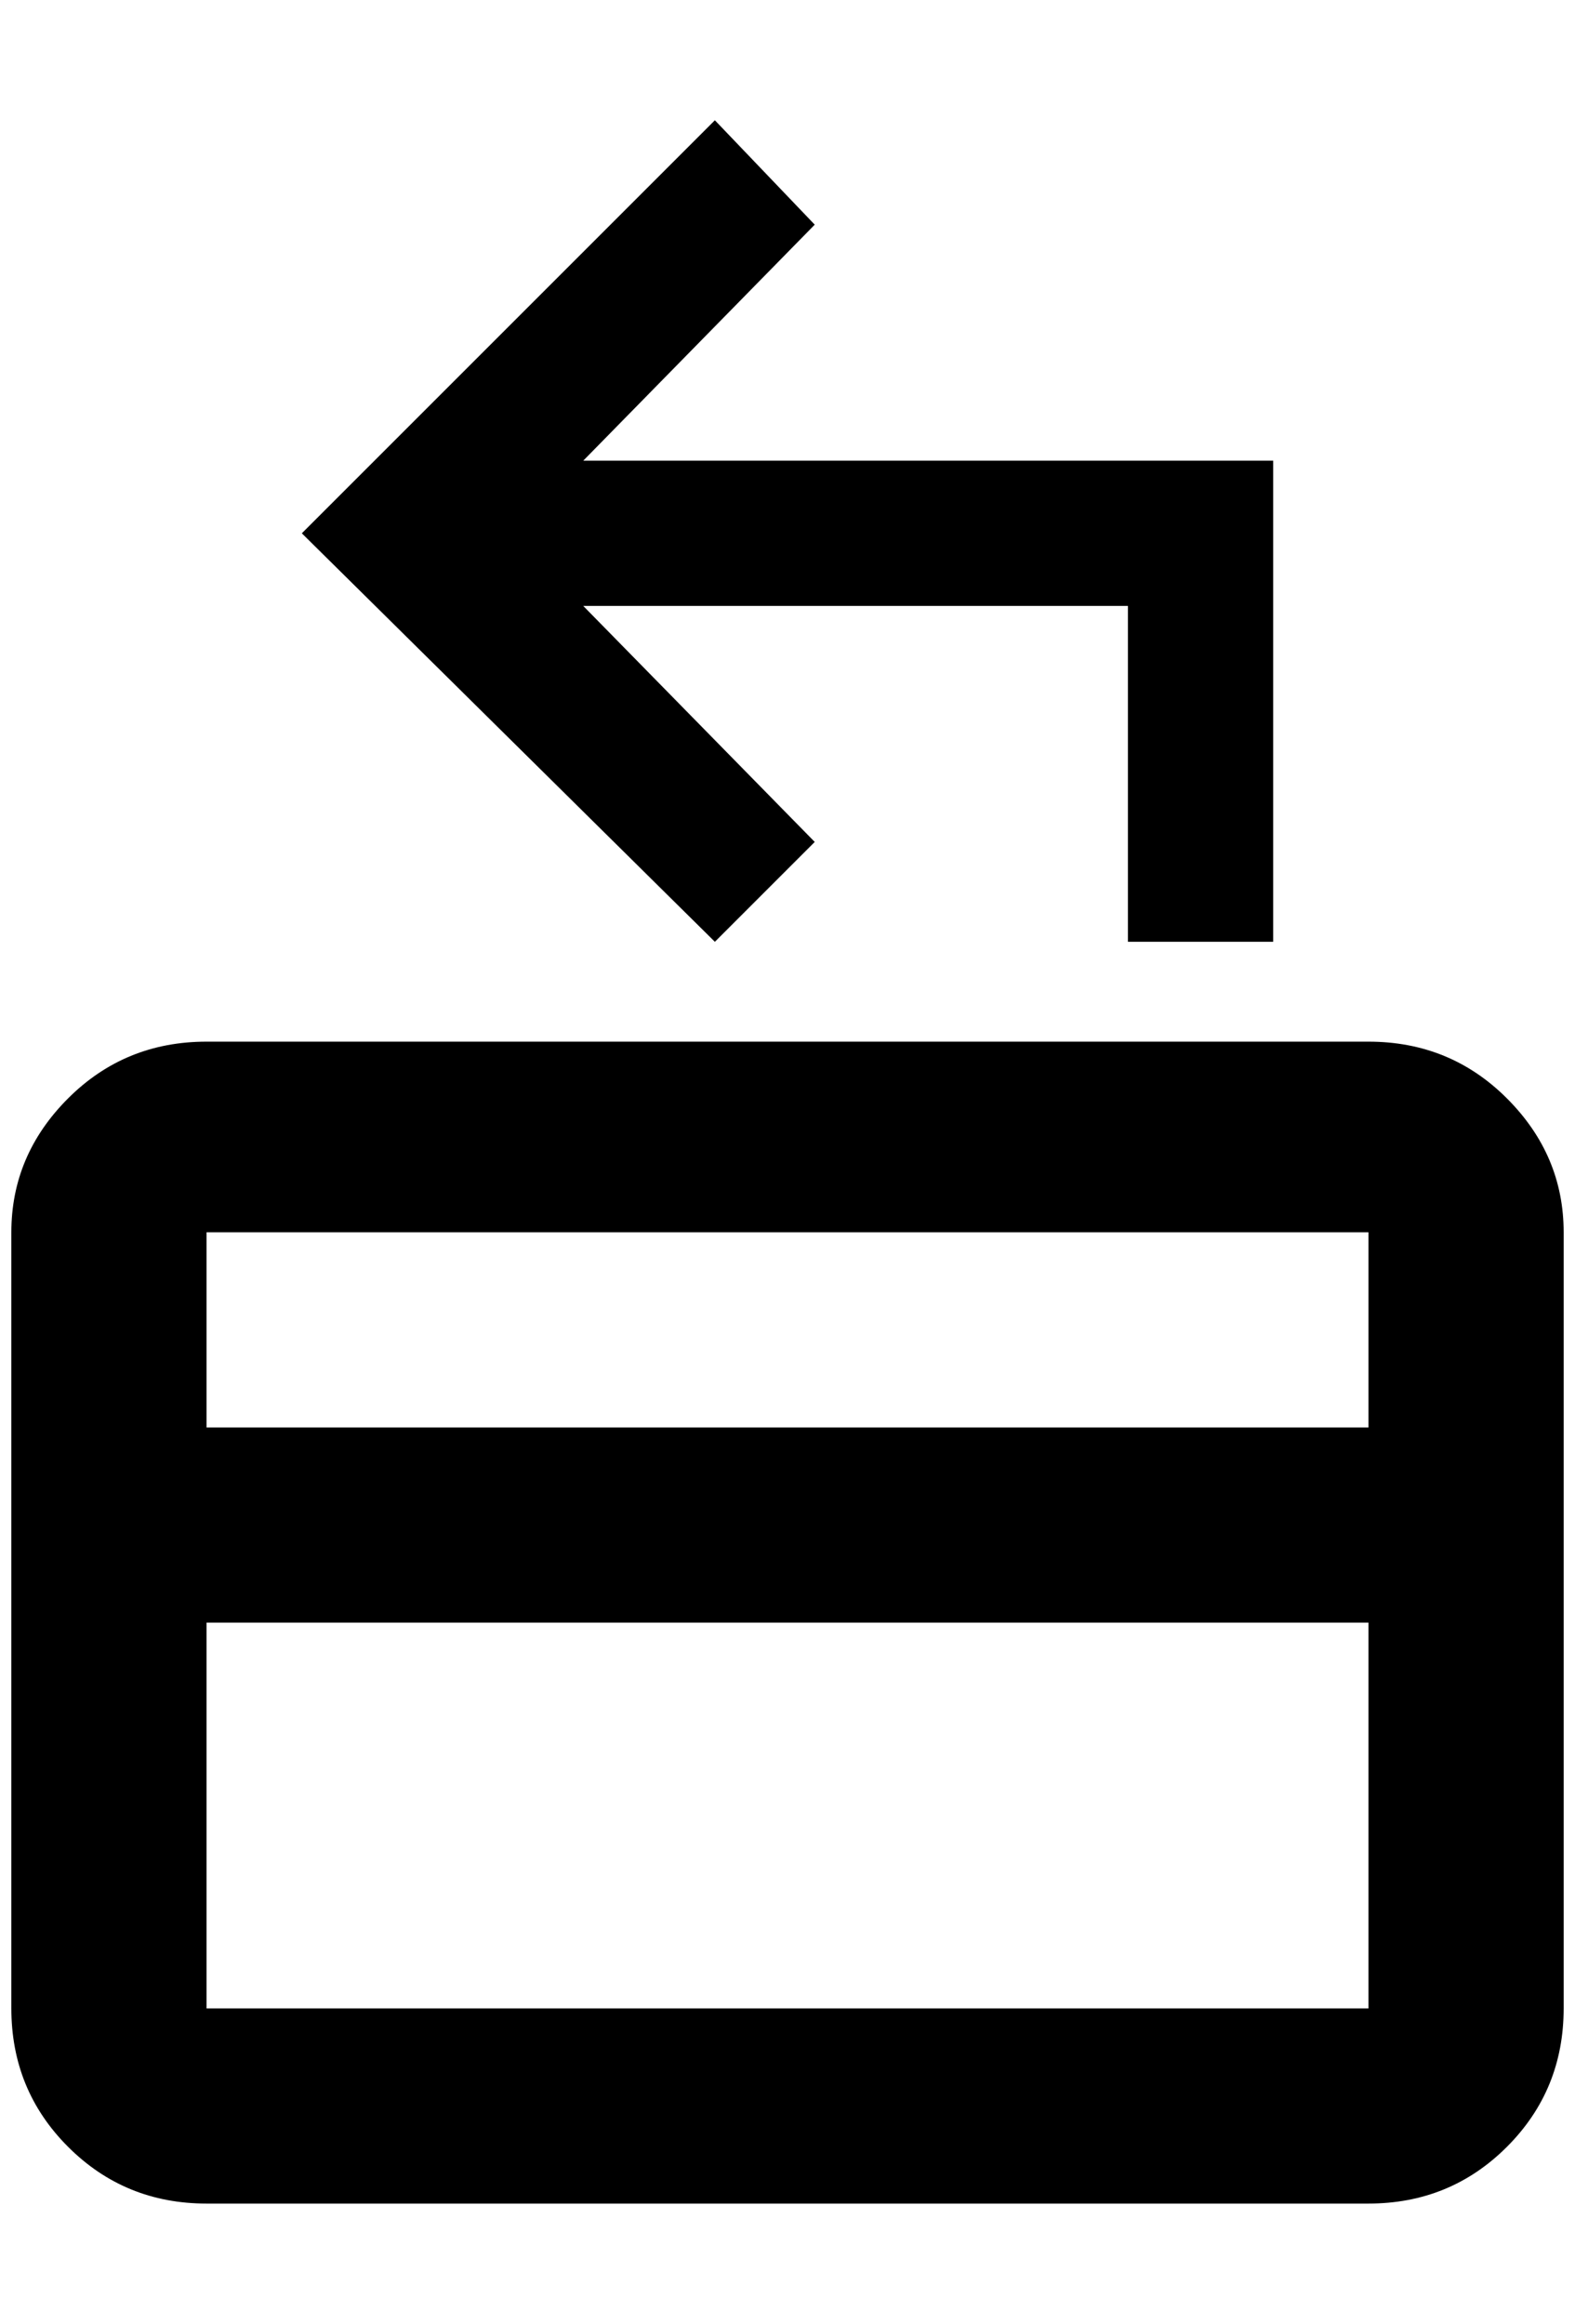<?xml version="1.0" standalone="no"?>
<!DOCTYPE svg PUBLIC "-//W3C//DTD SVG 1.1//EN" "http://www.w3.org/Graphics/SVG/1.1/DTD/svg11.dtd" >
<svg xmlns="http://www.w3.org/2000/svg" xmlns:xlink="http://www.w3.org/1999/xlink" version="1.1" viewBox="-10 0 1388 2048">
   <path fill="currentColor"
d="M1196 918h-1024q-72 0 -122 50t-50 118v684q0 72 50 122t122 50h1024q72 0 122 -50t50 -122v-684q0 -68 -50 -118t-122 -50zM1196 1770h-1024v-340h1024v340zM1196 1258h-1024v-172h1024v172zM1112 406v424h-128v-296h-480l204 208l-88 88l-364 -360l364 -364l88 92
l-204 208h608z" />
</svg>
